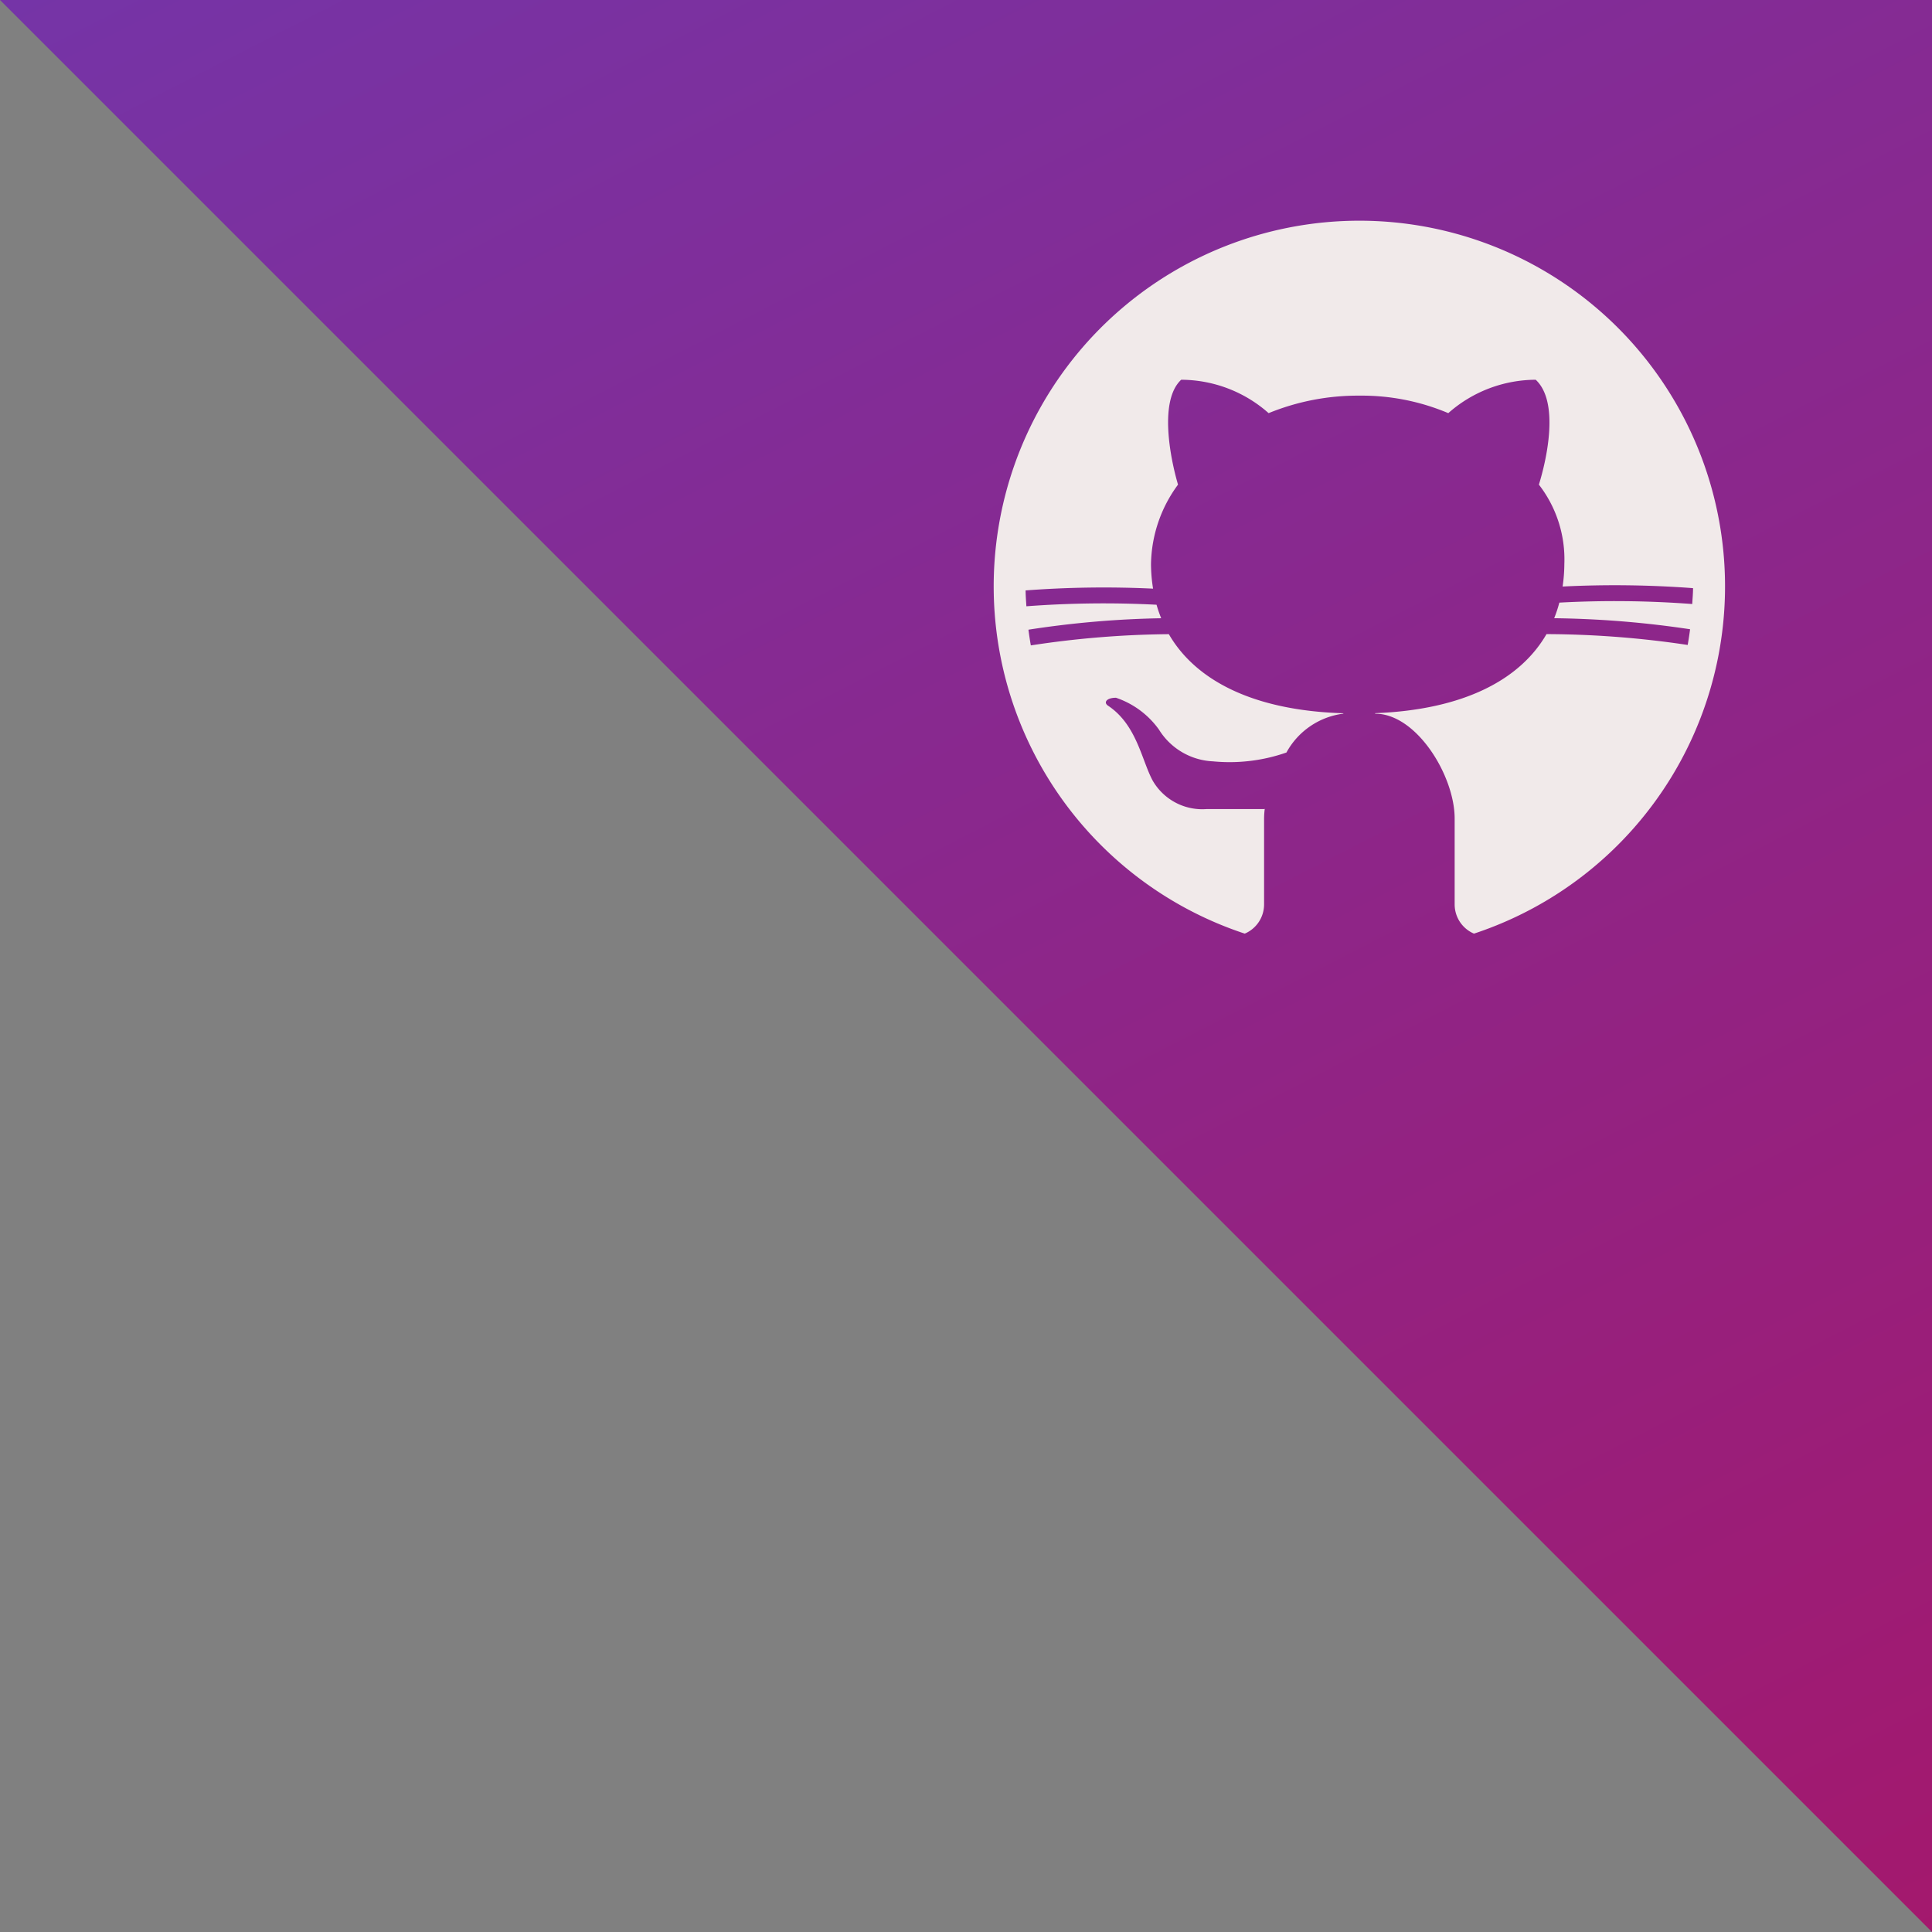 <svg xmlns="http://www.w3.org/2000/svg" xmlns:xlink="http://www.w3.org/1999/xlink" width="70" height="70" viewBox="0 0 70 70">
  <rect x="0" y="0" width="70" height="70" fill="#808080" stroke="none"/>
  <defs>
    <linearGradient id="linear-gradient" x1="0.281" y1="-0.398" x2="1.135" y2="1.266" gradientUnits="objectBoundingBox">
      <stop offset="0" stop-color="#6d39b1"/>
      <stop offset="1" stop-color="#ae1260"/>
    </linearGradient>
  </defs>
  <g id="github" transform="translate(-653 -292)">
    <rect id="Rectangle_1" data-name="Rectangle 1" width="70" height="70" transform="translate(653 292)" fill="rgba(255,255,255,0)"/>
    <path id="Path_1" data-name="Path 1" d="M0,0H70V70Z" transform="translate(653 292)" fill="url(#linear-gradient)"/>
    <path id="Path_4" data-name="Path 4" d="M11.1,27.827a1.151,1.151,0,0,0,.7-1.058v-3.11a2.967,2.967,0,0,1,.024-.351l-.024.006H9.719A2.075,2.075,0,0,1,7.76,22.276c-.4-.749-.576-2.016-1.613-2.707-.173-.115-.058-.288.288-.288A3.155,3.155,0,0,1,7.99,20.433a2.433,2.433,0,0,0,1.958,1.152,6.253,6.253,0,0,0,2.662-.32,2.745,2.745,0,0,1,2.061-1.408v-.014c-3.265-.1-5.351-1.19-6.322-2.866a34.764,34.764,0,0,0-5,.407q-.05-.283-.087-.569a35.288,35.288,0,0,1,4.81-.415,4.7,4.7,0,0,1-.168-.489,37.225,37.225,0,0,0-4.716.056c-.012-.191-.027-.382-.029-.575a37.74,37.74,0,0,1,4.619-.064,5.663,5.663,0,0,1-.075-.889,4.96,4.96,0,0,1,.979-2.88c-.288-.979-.691-3.053.115-3.8a4.8,4.8,0,0,1,3.168,1.21,8.537,8.537,0,0,1,3.283-.634,8.052,8.052,0,0,1,3.226.634,4.8,4.8,0,0,1,3.168-1.21c.864.806.4,2.88.115,3.8a4.42,4.42,0,0,1,.922,2.88,5.745,5.745,0,0,1-.063.812,38.051,38.051,0,0,1,4.726.059c0,.194-.019.384-.029.575a37.319,37.319,0,0,0-4.815-.051,4.766,4.766,0,0,1-.187.565,35.8,35.8,0,0,1,4.924.4q-.037.287-.087.569a35.1,35.1,0,0,0-5.115-.393c-.959,1.658-3.007,2.739-6.208,2.865v.018c1.5,0,2.88,2.247,2.88,3.8v3.111a1.151,1.151,0,0,0,.7,1.058,13.249,13.249,0,1,0-8.305,0Z" transform="translate(687 298)" fill="#f1eaea"/>
  </g>
</svg>
